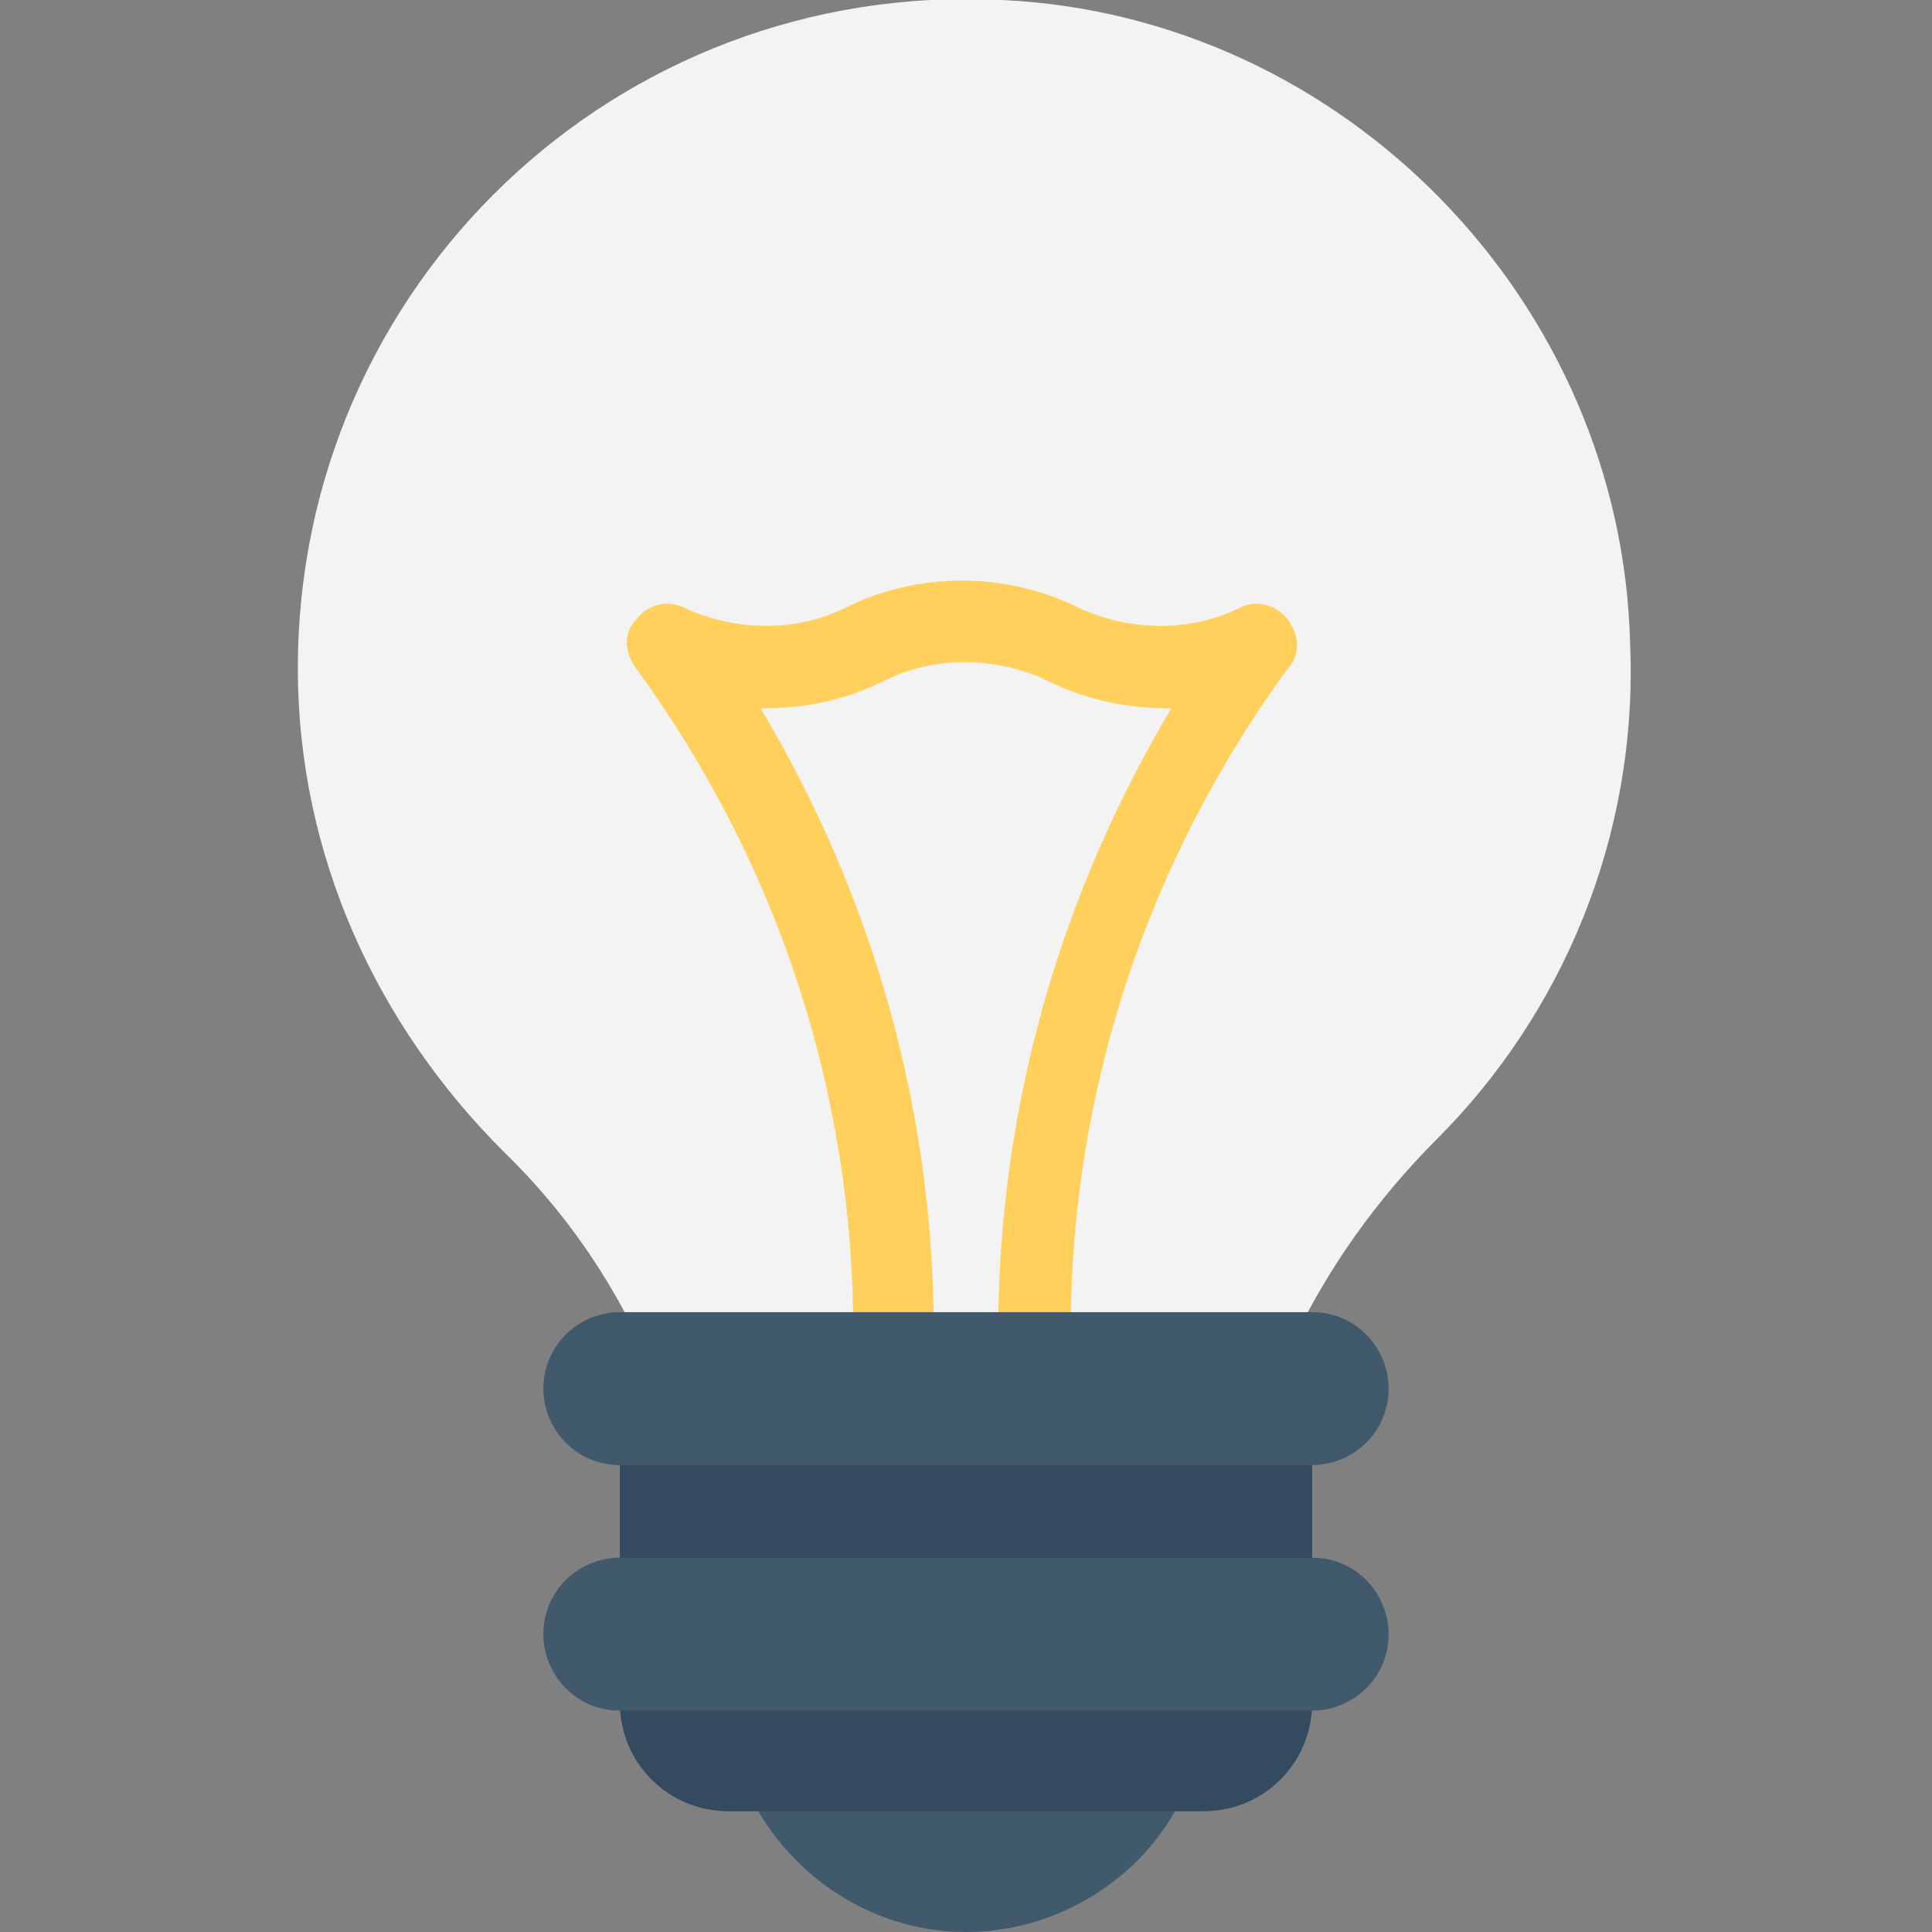 <?xml version="1.0" encoding="utf-8"?>
<!-- Generator: Adobe Illustrator 18.0.0, SVG Export Plug-In . SVG Version: 6.00 Build 0)  -->
<!DOCTYPE svg PUBLIC "-//W3C//DTD SVG 1.1//EN" "http://www.w3.org/Graphics/SVG/1.1/DTD/svg11.dtd">
<svg version="1.1" id="Layer_1" xmlns="http://www.w3.org/2000/svg" xmlns:xlink="http://www.w3.org/1999/xlink" x="0px" y="0px"
	 viewBox="0 0 48 48" enable-background="new 0 0 48 48" xml:space="preserve">
<rect x="0" y="0" width="48" height="48" fill="#808080" stroke="none"/>
<g>
	<g>
		<g>
			<g>
				<path fill="#F3F3F3" d="M30.5,39.4c0.3-4.2,2.2-8.1,5.2-11.1c3.1-3.1,5-7.5,4.8-12.3C40.3,7.5,33.4,0.4,24.9,0
					C15.3-0.5,7.4,7.1,7.4,16.6c0,4.7,2,8.9,5.1,12c3,2.9,4.7,6.8,5,10.9H30.5z"/>
			</g>
		</g>
		<g>
			<g>
				<path fill="#FFD15C" d="M25.8,34.1c-0.6,0-1-0.4-1-1c0-5.5,1.5-10.8,4.3-15.5c-1.1,0-2.1-0.2-3.1-0.7c-1.3-0.6-2.8-0.6-4,0
					c-1,0.5-2,0.7-3.1,0.7c2.8,4.7,4.3,10,4.3,15.5c0,0.6-0.4,1-1,1s-1-0.4-1-1c0-6-1.9-11.7-5.4-16.5c-0.3-0.4-0.3-0.9,0-1.2
					c0.3-0.4,0.8-0.5,1.2-0.3c1.3,0.6,2.8,0.6,4,0c1.8-0.9,4-0.9,5.8,0c1.3,0.6,2.8,0.6,4,0c0.4-0.2,0.9-0.1,1.2,0.3
					c0.3,0.4,0.3,0.9,0,1.2c-3.5,4.8-5.4,10.5-5.4,16.5C26.8,33.6,26.3,34.1,25.8,34.1z"/>
			</g>
		</g>
		<g>
			<g>
				<g>
					<path fill="#415A6B" d="M18.4,44.1c0.9,2.3,3.1,3.9,5.6,3.9s4.8-1.6,5.6-3.9H18.4z"/>
				</g>
			</g>
			<g>
				<g>
					<g>
						<path fill="#344A5E" d="M29.9,45H18.1c-1.5,0-2.7-1.2-2.7-2.7v-8.7h17.2v8.7C32.6,43.8,31.4,45,29.9,45z"/>
					</g>
				</g>
				<g>
					<g>
						<g>
							<path fill="#415A6B" d="M32.6,36.4H15.4c-1.1,0-1.9-0.9-1.9-1.9c0-1.1,0.9-1.9,1.9-1.9h17.2c1.1,0,1.9,0.9,1.9,1.9
								C34.5,35.6,33.6,36.4,32.6,36.4z"/>
						</g>
					</g>
					<g>
						<g>
							<path fill="#415A6B" d="M32.6,42.5H15.4c-1.1,0-1.9-0.9-1.9-1.9c0-1.1,0.9-1.9,1.9-1.9h17.2c1.1,0,1.9,0.9,1.9,1.9
								C34.5,41.7,33.6,42.5,32.6,42.5z"/>
						</g>
					</g>
				</g>
			</g>
		</g>
	</g>
</g>
</svg>
